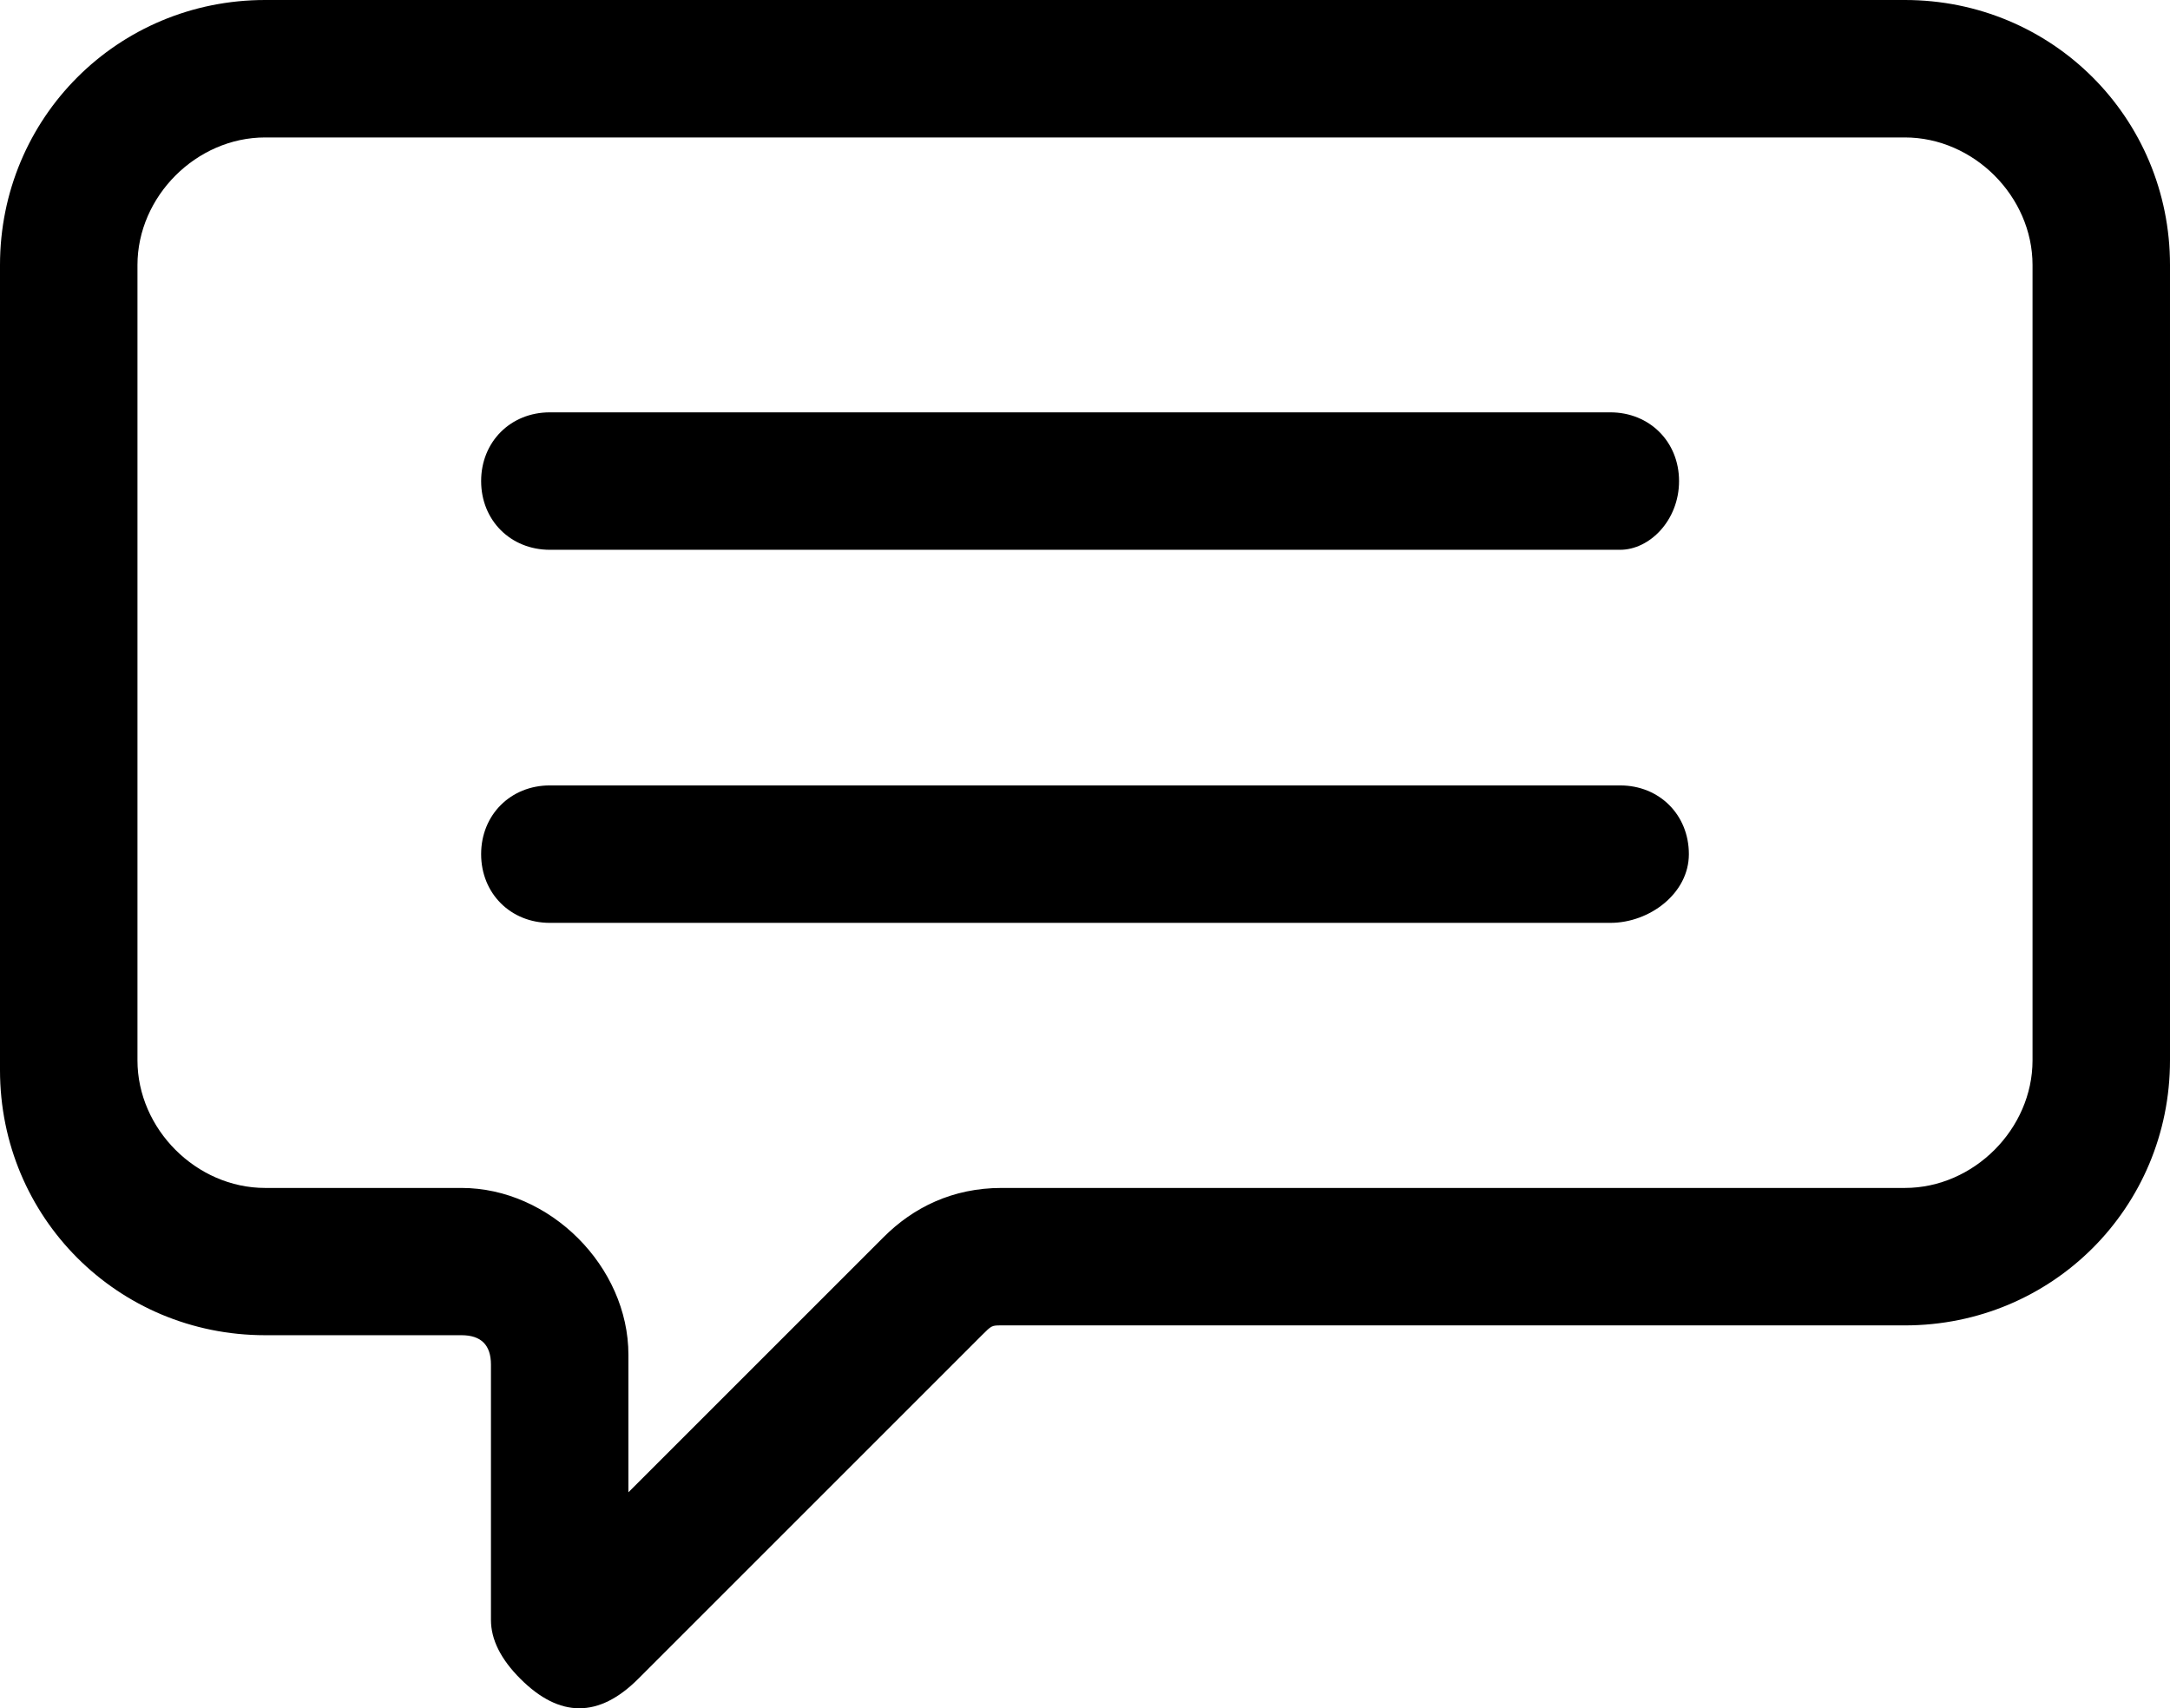 <?xml version="1.0" encoding="utf-8"?>
<svg width="22.1" height="17.4" version="1.1" xmlns="http://www.w3.org/2000/svg" xmlns:xlink="http://www.w3.org/1999/xlink" x="0px" y="0px" viewBox="0 0 22.1 17.4" xml:space="preserve">
	<path d="M16.5,5.6H5.6c-0.4,0-0.7-0.3-0.7-0.7s0.3-0.7,0.7-0.7h10.8c0.4,0,0.7,0.3,0.7,0.7S16.8,5.6,16.5,5.6z M17.2,8.7 c0-0.4-0.3-0.7-0.7-0.7H5.6C5.2,8,4.9,8.3,4.9,8.7s0.3,0.7,0.7,0.7h10.8C16.8,9.4,17.2,9.1,17.2,8.7z M6.5,17.1l3.5-3.5 c0.1-0.1,0.1-0.1,0.2-0.1h9.2c1.5,0,2.7-1.2,2.7-2.7V2.7c0-1.5-1.2-2.7-2.7-2.7H2.7C1.2,0,0,1.2,0,2.7v8.2c0,1.5,1.2,2.7,2.7,2.7h2 c0.2,0,0.3,0.1,0.3,0.3l0,2.6c0,0.2,0.1,0.4,0.3,0.6c0.2,0.2,0.4,0.3,0.6,0.3c0,0,0,0,0,0C6.1,17.4,6.3,17.3,6.5,17.1z M2.7,12.1 c-0.7,0-1.3-0.6-1.3-1.3V2.7C1.4,2,2,1.4,2.7,1.4h16.7c0.7,0,1.3,0.6,1.3,1.3v8.1c0,0.7-0.6,1.3-1.3,1.3h-9.2 c-0.5,0-0.9,0.2-1.2,0.5l-2.6,2.6v-1.4c0-0.9-0.8-1.7-1.7-1.7H2.7z"/>
</svg>